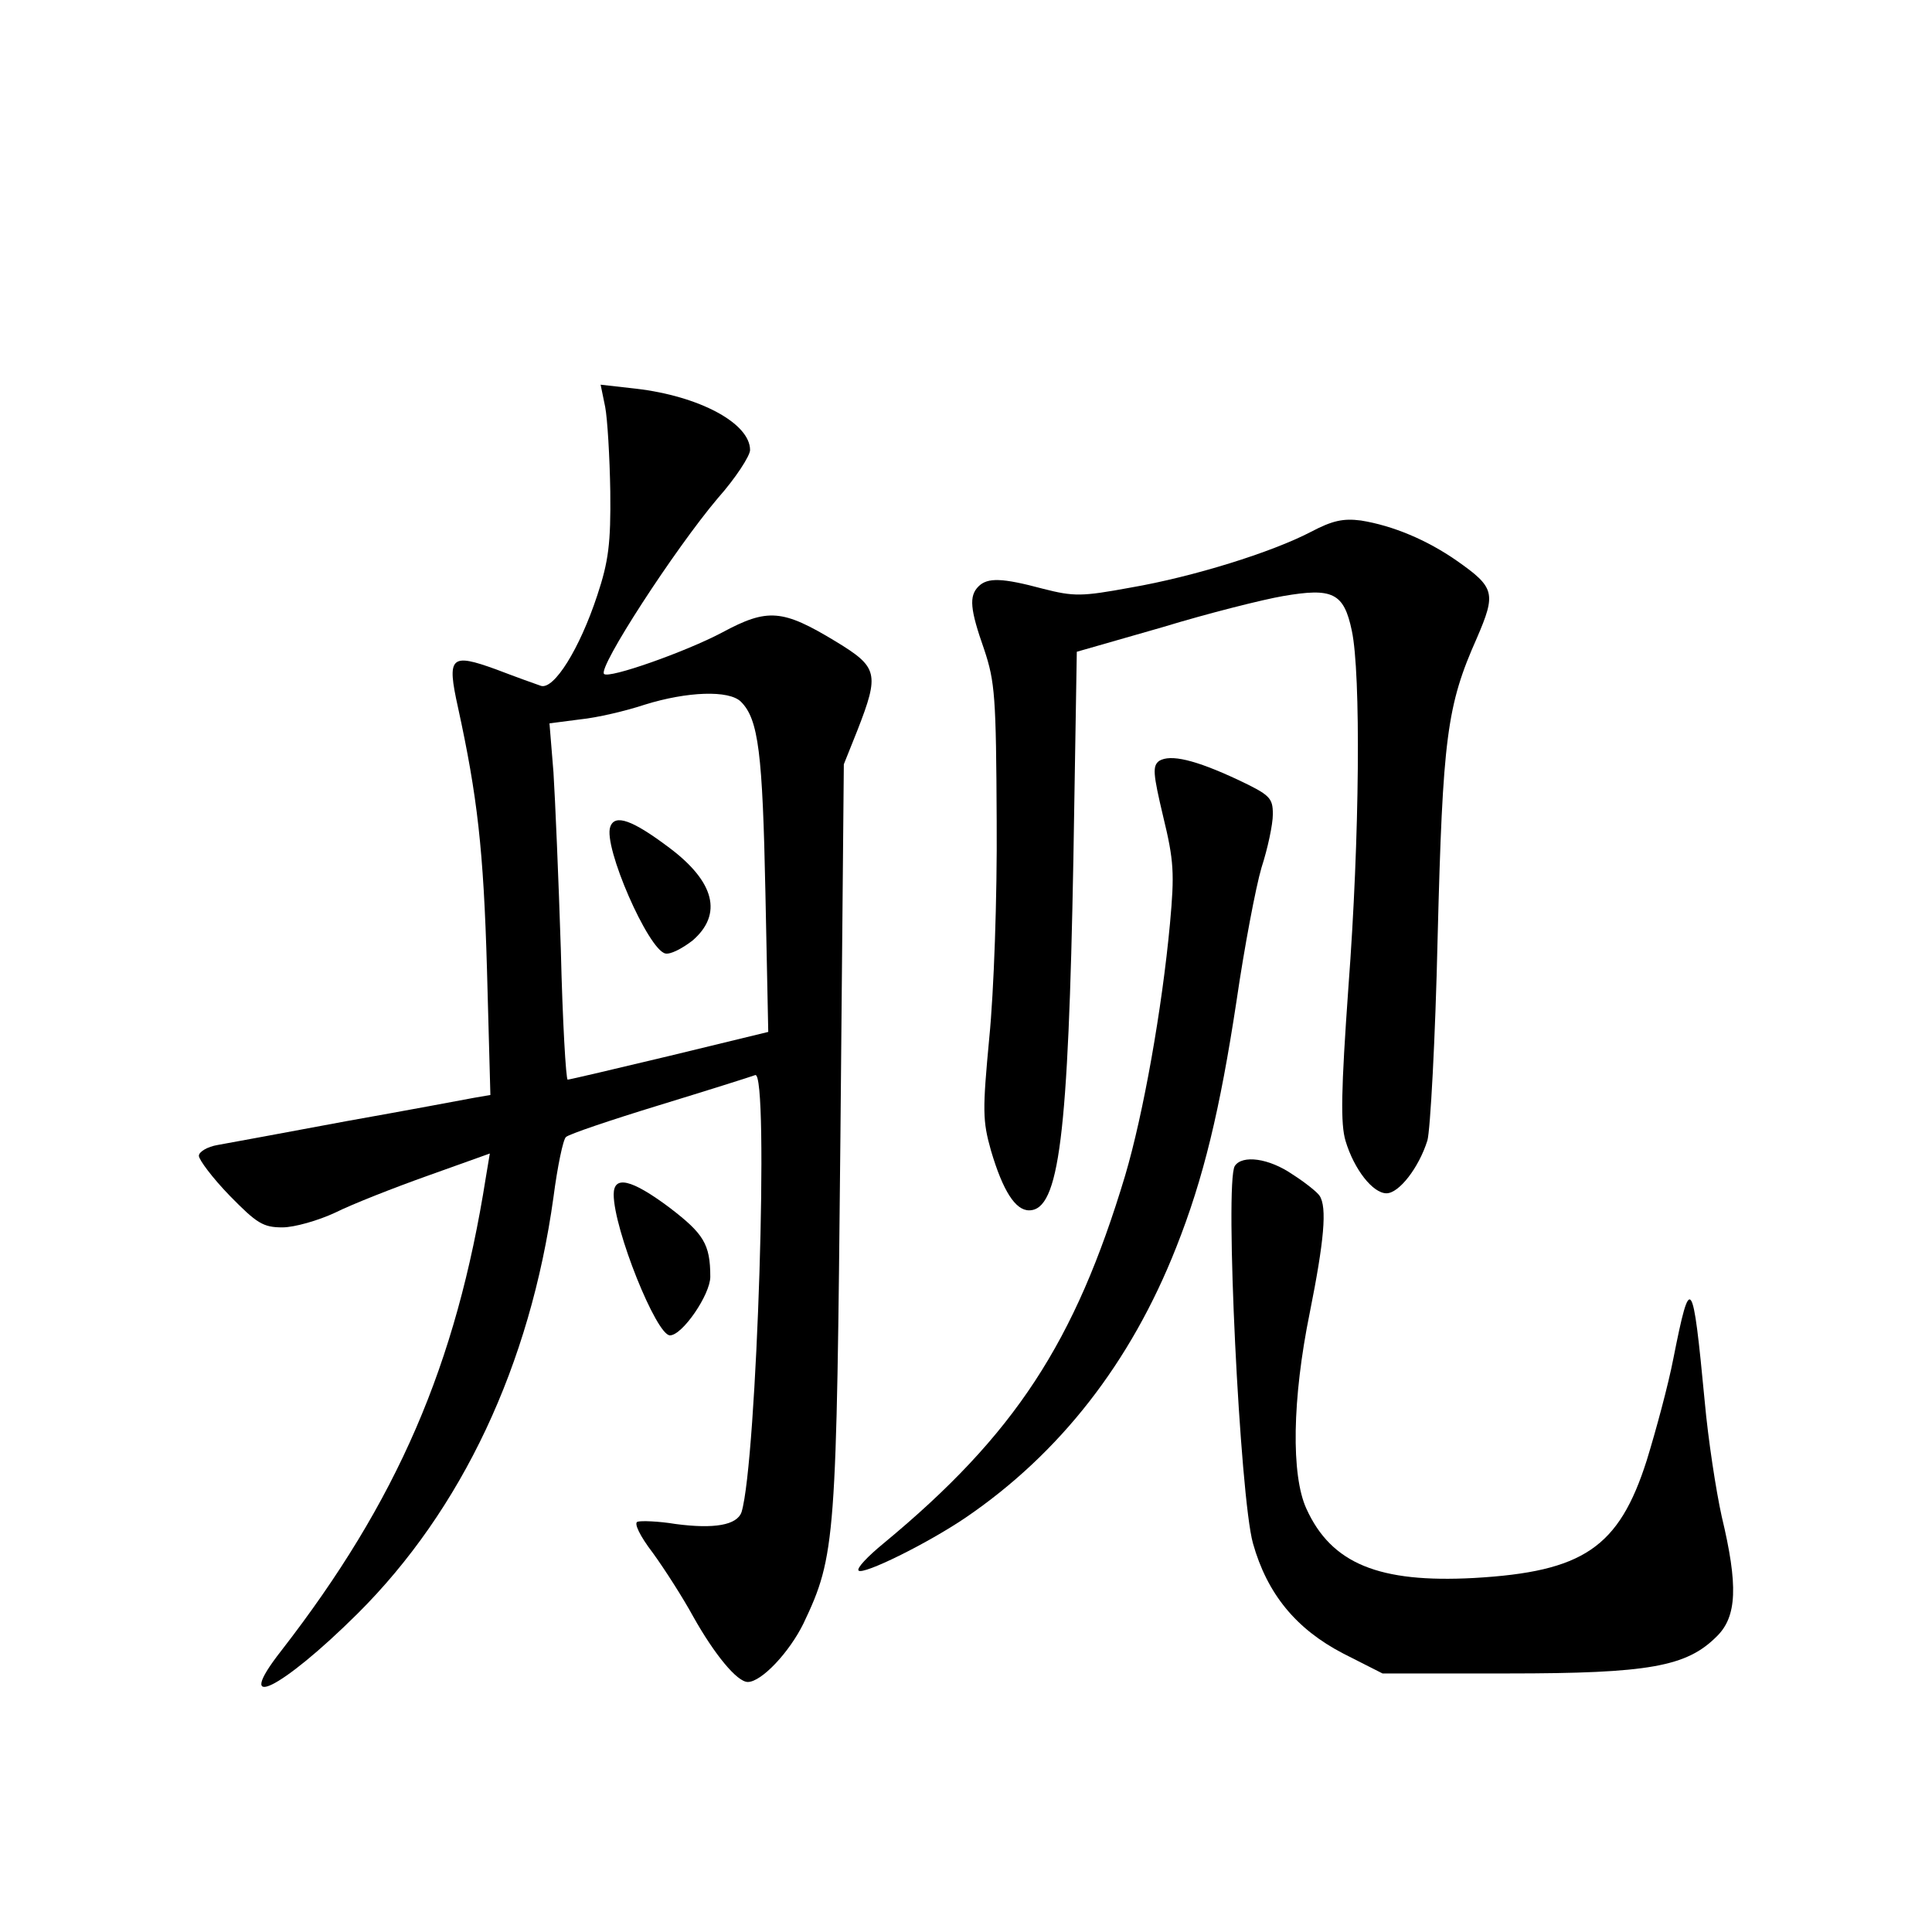 <?xml version="1.0" standalone="no"?>
<!DOCTYPE svg PUBLIC "-//W3C//DTD SVG 20010904//EN"
 "http://www.w3.org/TR/2001/REC-SVG-20010904/DTD/svg10.dtd">
<svg version="1.0" xmlns="http://www.w3.org/2000/svg"
 width="340pt" height="340pt" viewBox="0 0 340 340"
 preserveAspectRatio="xMidYMid meet">
<g transform="translate(0,340) scale(0.1,-0.1)"
fill="#000000" stroke="none">
<path d="M1065 2684 c4 -21 8 -88 9 -149 1 -91 -3 -123 -23 -183 -31 -94 -76
-166 -99 -159 -9 3 -45 16 -79 29 -80 29 -87 23 -67 -67 34 -156 45 -250 51
-461 l6 -221 -29 -5 c-16 -3 -117 -22 -224 -41 -107 -20 -210 -39 -227 -42
-18 -3 -33 -12 -33 -19 0 -7 24 -39 54 -70 48 -49 59 -56 93 -56 21 0 63 12
93 26 30 15 104 44 163 65 l109 39 -7 -42 c-52 -330 -156 -570 -360 -833 -87
-111 -1 -69 134 65 184 183 304 438 345 733 7 54 17 102 22 106 5 5 79 30 164
56 85 26 161 50 169 53 25 10 3 -681 -24 -769 -8 -23 -48 -30 -116 -21 -30 5
-61 6 -67 4 -7 -2 4 -25 27 -55 21 -29 53 -79 71 -112 37 -66 77 -115 96 -115
24 0 73 52 98 103 57 120 58 146 65 857 l6 655 24 60 c39 100 36 111 -38 156
-94 57 -120 59 -200 16 -64 -34 -200 -82 -208 -73 -11 11 124 219 200 309 32
36 57 75 57 85 0 47 -89 95 -201 108 l-62 7 8 -39z m239 -519 c31 -31 38 -91
43 -336 l5 -245 -173 -42 c-96 -23 -177 -42 -180 -42 -3 0 -9 102 -12 228 -4
125 -10 266 -13 313 l-7 86 54 7 c30 3 81 15 114 26 74 23 148 26 169 5z"/>
<path d="M1074 1945 c-13 -34 67 -217 97 -223 9 -2 30 9 48 23 53 46 39 103
-41 163 -65 49 -96 60 -104 37z"/>
<path d="M2307 2464 c-69 -36 -207 -79 -317 -98 -87 -16 -100 -16 -155 -2 -71
19 -97 20 -113 4 -17 -17 -15 -40 10 -111 19 -57 21 -83 22 -302 1 -135 -5
-301 -13 -381 -12 -128 -12 -146 3 -199 21 -71 43 -105 67 -105 53 0 69 130
78 619 l6 364 150 43 c82 25 178 49 213 55 87 15 107 6 121 -61 16 -75 14
-363 -6 -627 -13 -183 -14 -241 -5 -271 15 -50 48 -92 72 -92 22 0 57 45 72
93 5 17 14 178 18 357 9 352 16 408 69 527 34 79 32 89 -35 136 -53 37 -113
62 -169 71 -31 4 -50 0 -88 -20z"/>
<path d="M2040 2061 c-12 -9 -11 -22 7 -98 19 -78 20 -100 12 -188 -14 -151
-47 -336 -79 -444 -88 -293 -194 -456 -425 -647 -28 -23 -48 -44 -44 -48 8 -8
120 47 188 93 166 113 291 273 371 476 48 121 77 242 106 433 14 96 34 201 44
235 11 34 20 76 20 94 0 29 -5 34 -62 61 -75 35 -118 45 -138 33z"/>
<path d="M2173 1348 c-18 -29 9 -582 32 -664 25 -89 76 -151 159 -194 l69 -35
221 0 c248 0 314 12 367 65 36 35 38 90 9 211 -10 45 -24 136 -30 203 -21 221
-25 227 -55 76 -9 -47 -31 -128 -47 -180 -49 -154 -112 -196 -304 -207 -167
-9 -251 25 -295 122 -27 59 -25 193 6 345 25 125 31 186 17 206 -4 6 -25 23
-47 37 -42 29 -89 35 -102 15z"/>
<path d="M1080 1298 c0 -61 75 -248 99 -248 22 0 71 72 71 103 0 58 -12 76
-72 122 -67 50 -98 57 -98 23z"/>
</g>
</svg>
